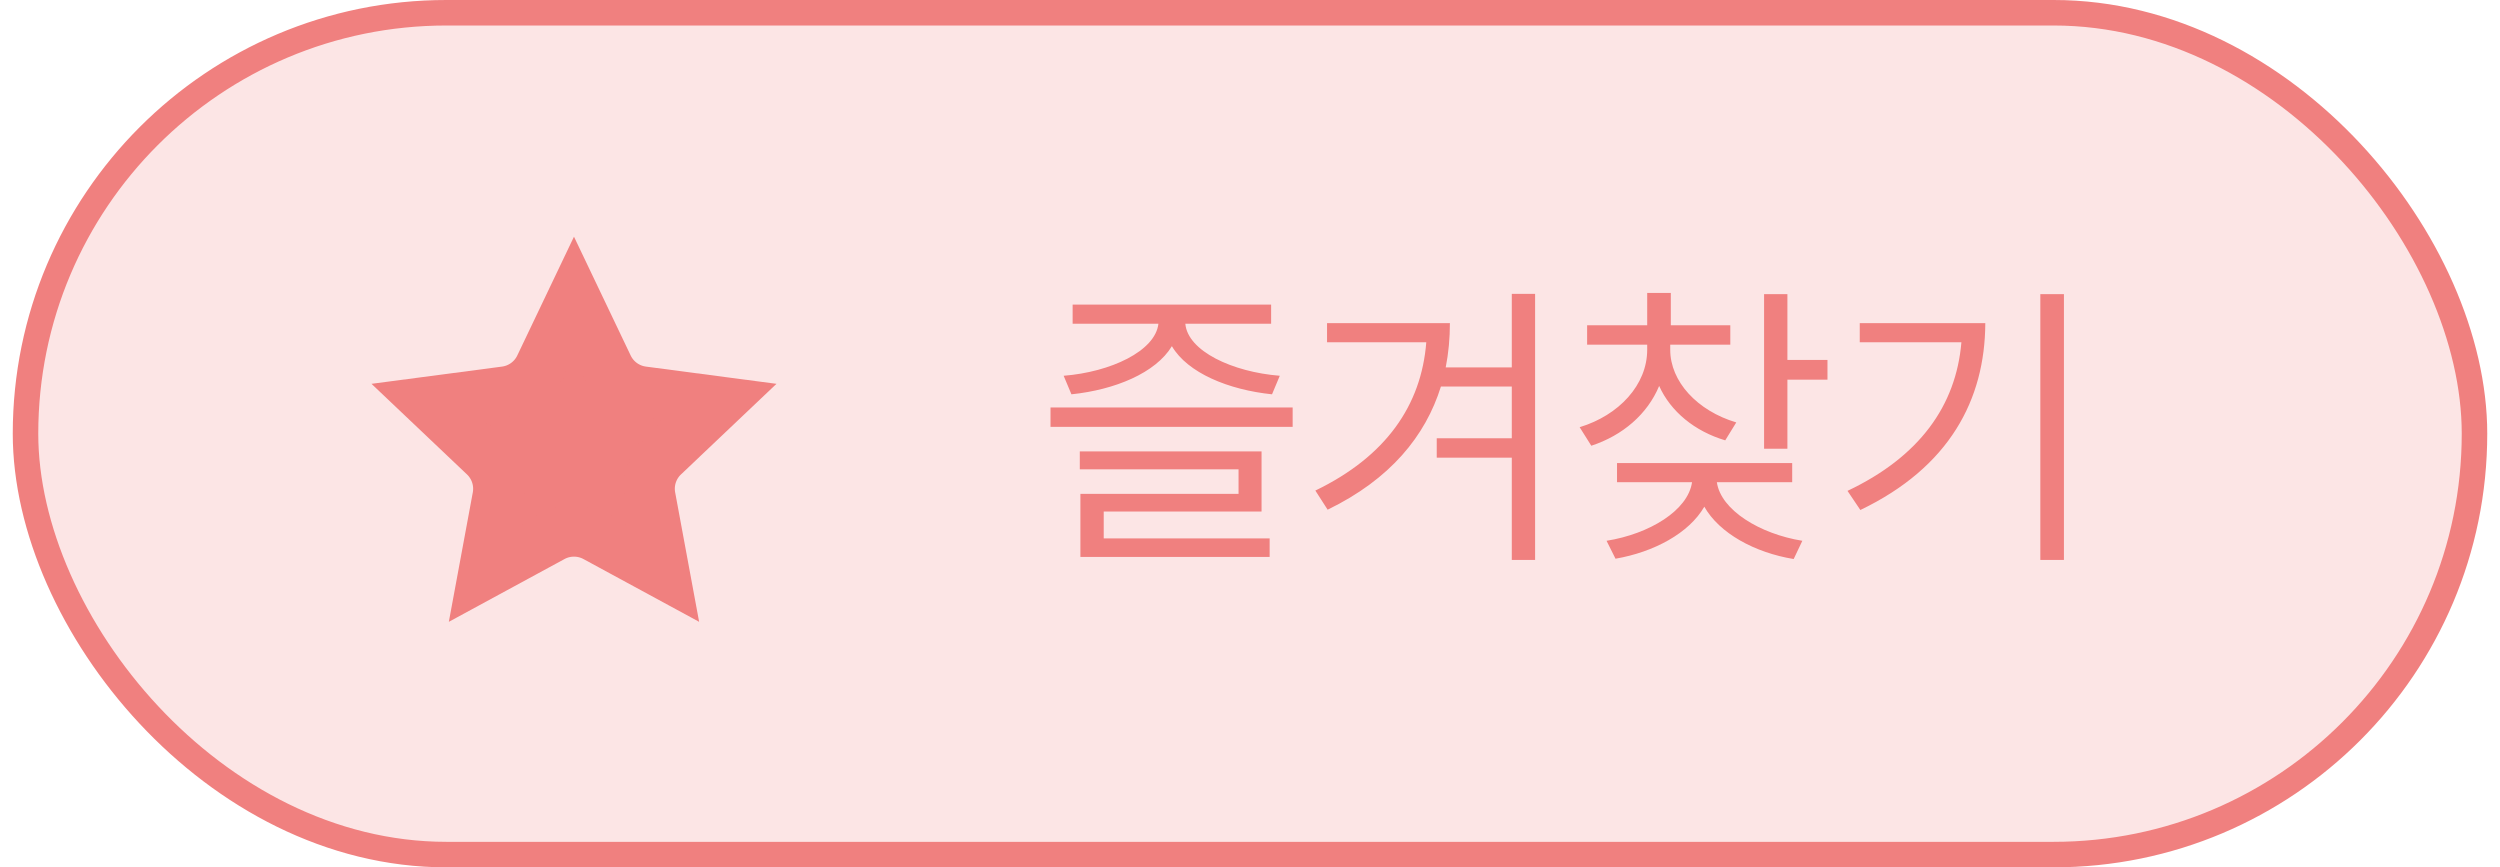 <svg width="98" height="34" viewBox="0 0 98 34" fill="none" xmlns="http://www.w3.org/2000/svg">
<rect x="1" y="0.5" width="96" height="33" rx="16.5" fill="#F0807F" fill-opacity="0.2"/>
<rect x="1" y="0.5" width="96" height="33" rx="16.5" stroke="#F0807F"/>
<path d="M21.18 14.366L22.5 11.6L23.82 14.366C24.079 14.909 24.595 15.284 25.191 15.362L28.229 15.763L26.006 17.872L26.695 18.598L26.006 17.872C25.57 18.286 25.373 18.893 25.483 19.484L26.041 22.497L23.347 21.035C22.819 20.749 22.181 20.749 21.653 21.035L18.959 22.497L19.517 19.484C19.627 18.893 19.43 18.286 18.994 17.872L16.771 15.763L19.809 15.362C20.405 15.284 20.921 14.909 21.18 14.366ZM28.569 15.44L28.569 15.44L28.569 15.44ZM16.431 15.44C16.431 15.44 16.431 15.44 16.431 15.44L16.431 15.44Z" fill="#F0807F" stroke="#F0807F" stroke-width="2"/>
<path d="M50.672 15.973V16.734H41.18V15.973H50.672ZM49.453 17.695V20.051H43.266V21.105H49.77V21.832H42.352V19.359H48.551V18.398H42.328V17.695H49.453ZM49.828 11.941V12.691H46.465C46.559 13.764 48.316 14.584 50.168 14.73L49.863 15.457C48.158 15.281 46.553 14.619 45.938 13.57C45.305 14.619 43.705 15.281 42 15.457L41.695 14.73C43.535 14.584 45.287 13.764 45.41 12.691H42.047V11.941H49.828ZM56.836 12.668C56.836 13.26 56.783 13.84 56.672 14.402H59.262V11.52H60.176V21.949H59.262V17.941H56.32V17.18H59.262V15.152H56.484C55.881 17.086 54.504 18.785 52.043 19.98L51.562 19.23C54.34 17.889 55.717 15.879 55.91 13.418H52.02V12.668H56.836ZM65.473 13.711C65.473 14.953 66.527 16.102 68.062 16.559L67.629 17.262C66.428 16.904 65.49 16.131 65.039 15.129C64.582 16.23 63.615 17.068 62.379 17.473L61.922 16.746C63.469 16.277 64.57 15.082 64.57 13.711V13.512H62.215V12.75H64.57V11.484H65.496V12.75H67.828V13.512H65.473V13.711ZM70.066 11.531V14.109H71.637V14.883H70.066V17.59H69.152V11.531H70.066ZM70.254 18.152V18.902H67.301C67.453 19.992 68.982 20.93 70.652 21.199L70.312 21.914C68.783 21.662 67.4 20.906 66.809 19.863C66.211 20.9 64.84 21.639 63.328 21.902L62.977 21.199C64.658 20.93 66.17 20.01 66.328 18.902H63.387V18.152H70.254ZM80.906 11.531V21.949H79.981V11.531H80.906ZM77.824 12.668C77.812 15.668 76.418 18.316 72.926 19.992L72.422 19.242C75.24 17.906 76.676 15.908 76.887 13.418H72.902V12.668H77.824Z" fill="#F0807F"/>
</svg>
